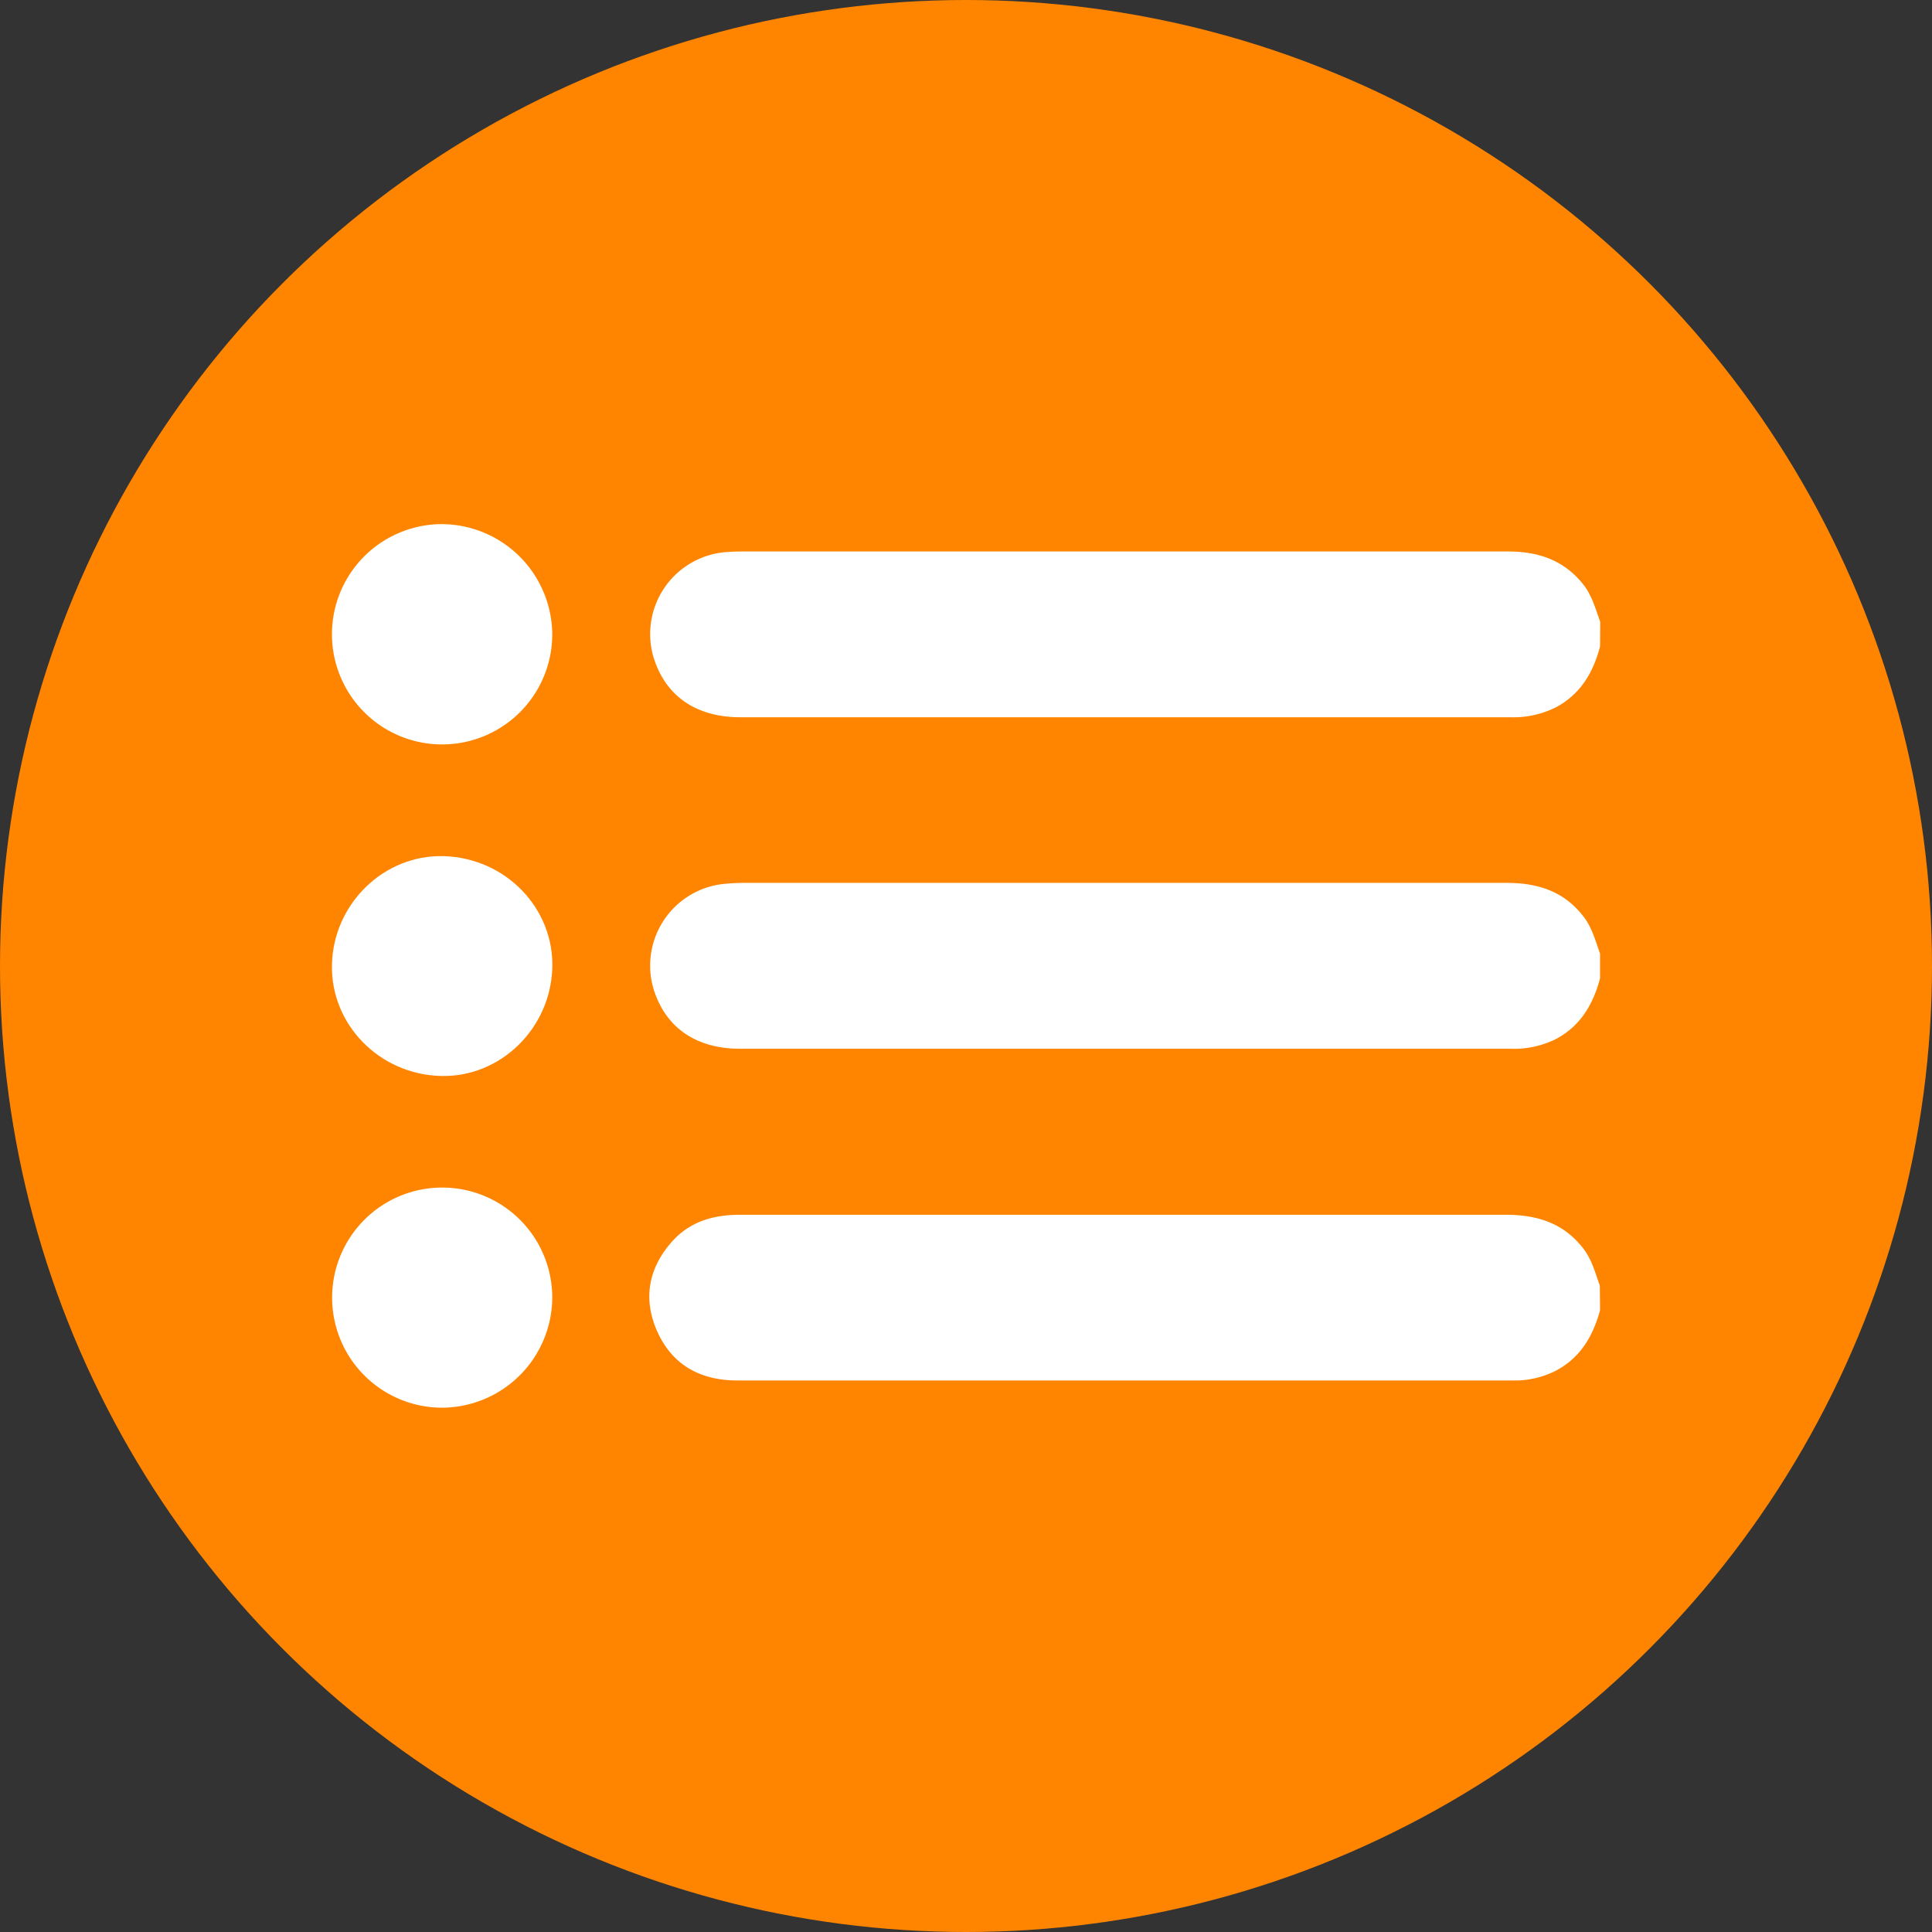 <svg xmlns="http://www.w3.org/2000/svg" viewBox="0 0 431.28 431.28"><rect x="0" y="0" width="431.28" height="431.28" fill="#333333" stroke="none"/><defs><style>.cls-1{fill:#ff8500;}.cls-2{fill:#fff;}</style></defs><g id="Layer_2" data-name="Layer 2"><g id="Layer_1-2" data-name="Layer 1"><circle class="cls-1" cx="215.64" cy="215.64" r="215.64"/><path class="cls-2" d="M357.18,218.4c-1.58,5.92-4.48,10.83-10.18,13.71a21.35,21.35,0,0,1-9.9,2q-85.94,0-171.89,0c-10,0-16.81-4.86-19.4-13.62a18.34,18.34,0,0,1,15.82-23.18c1.46-.13,2.94-.23,4.41-.23q85.11,0,170.24,0c6.93,0,12.85,1.85,17.22,7.54,1.9,2.47,2.66,5.41,3.68,8.25Z"/><path class="cls-2" d="M357.18,144.31c-1.52,5.83-4.37,10.67-9.91,13.61a21.15,21.15,0,0,1-10.13,2.19q-86,0-171.9,0c-10,0-16.84-4.88-19.42-13.61a18.35,18.35,0,0,1,16.05-23.24c1.28-.09,2.57-.16,3.86-.16q85.4,0,170.79,0c6.86,0,12.64,1.91,17,7.48,1.91,2.46,2.65,5.4,3.7,8.23Z"/><path class="cls-2" d="M357.18,292.49c-1.59,5.79-4.4,10.66-10,13.56a20.28,20.28,0,0,1-9.6,2.11h-173c-8.24,0-14.53-3.45-17.89-11-3.14-7.09-2-13.9,3.15-19.8,4-4.63,9.37-6.2,15.35-6.18,10.87,0,21.74,0,32.61,0q69.22,0,138.45,0c6.93,0,12.85,1.88,17.21,7.56,1.9,2.47,2.66,5.42,3.67,8.26Z"/><path class="cls-2" d="M123.28,141.47A24.59,24.59,0,1,1,98.51,117,24.78,24.78,0,0,1,123.28,141.47Z"/><path class="cls-2" d="M98.73,314.24a24.57,24.57,0,1,1,24.55-24.66A24.71,24.71,0,0,1,98.73,314.24Z"/><path class="cls-2" d="M98.44,240.19c-13.73-.33-24.65-11.49-24.34-24.86.31-13.63,11.66-24.62,25-24.21,13.77.42,24.61,11.62,24.19,25C122.84,229.67,111.66,240.52,98.44,240.19Z"/></g></g></svg>
